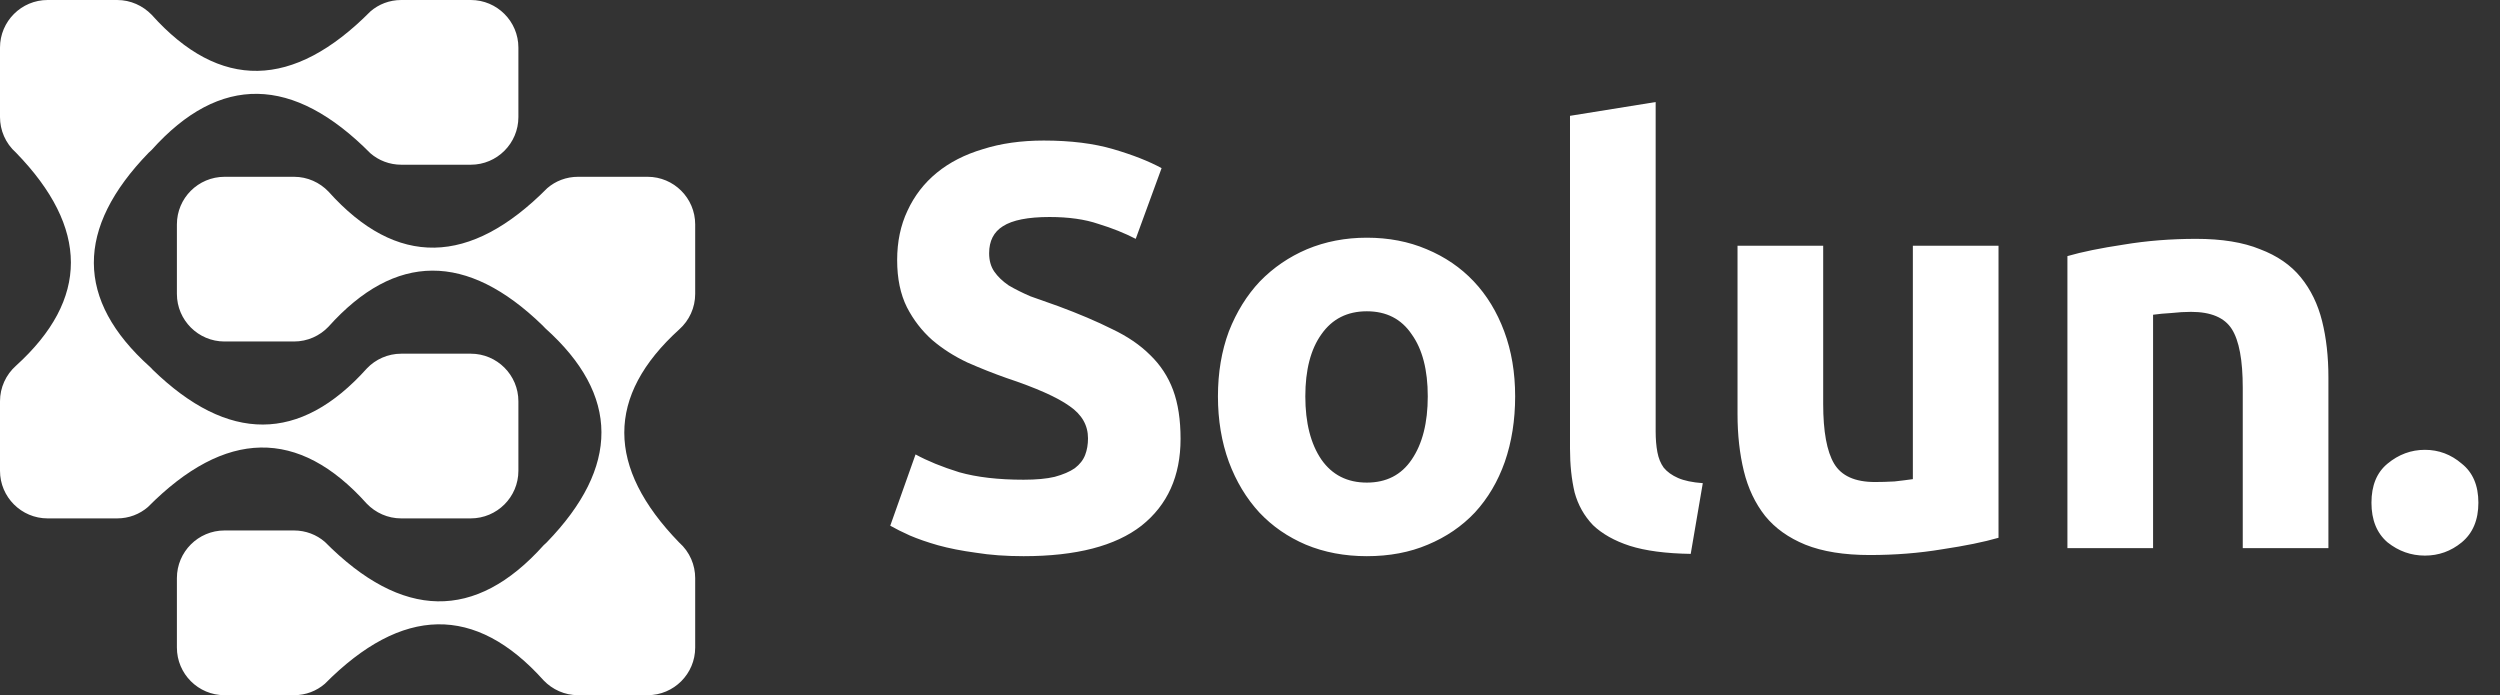 <svg width="187" height="52" viewBox="0 0 187 52" fill="none" xmlns="http://www.w3.org/2000/svg">
<rect x="0" y="0" width="187" height="52" fill="#333333" stroke="none"/>
<path d="M76.567 35.883C77.513 35.883 78.287 35.811 78.889 35.668C79.52 35.496 80.021 35.281 80.394 35.023C80.767 34.736 81.025 34.407 81.168 34.034C81.311 33.661 81.383 33.246 81.383 32.787C81.383 31.812 80.924 31.01 80.007 30.379C79.09 29.72 77.513 29.017 75.277 28.272C74.302 27.928 73.328 27.541 72.353 27.111C71.378 26.652 70.504 26.093 69.73 25.434C68.956 24.746 68.325 23.929 67.838 22.983C67.351 22.008 67.107 20.833 67.107 19.457C67.107 18.081 67.365 16.848 67.881 15.759C68.397 14.641 69.128 13.695 70.074 12.921C71.02 12.147 72.167 11.559 73.514 11.158C74.861 10.728 76.381 10.513 78.072 10.513C80.079 10.513 81.813 10.728 83.275 11.158C84.737 11.588 85.941 12.061 86.887 12.577L84.952 17.866C84.121 17.436 83.189 17.063 82.157 16.748C81.154 16.404 79.935 16.232 78.502 16.232C76.897 16.232 75.736 16.461 75.019 16.92C74.331 17.35 73.987 18.024 73.987 18.941C73.987 19.486 74.116 19.944 74.374 20.317C74.632 20.69 74.99 21.034 75.449 21.349C75.936 21.636 76.481 21.908 77.083 22.166C77.714 22.395 78.402 22.639 79.147 22.897C80.695 23.47 82.042 24.044 83.189 24.617C84.336 25.162 85.282 25.807 86.027 26.552C86.801 27.297 87.374 28.172 87.747 29.175C88.12 30.178 88.306 31.397 88.306 32.83C88.306 35.611 87.331 37.775 85.382 39.323C83.433 40.842 80.494 41.602 76.567 41.602C75.248 41.602 74.059 41.516 72.998 41.344C71.937 41.201 70.991 41.014 70.16 40.785C69.357 40.556 68.655 40.312 68.053 40.054C67.48 39.796 66.992 39.552 66.591 39.323L68.483 33.991C69.372 34.478 70.461 34.923 71.751 35.324C73.07 35.697 74.675 35.883 76.567 35.883ZM113.333 29.648C113.333 31.425 113.075 33.059 112.559 34.55C112.043 36.012 111.298 37.273 110.323 38.334C109.349 39.366 108.173 40.169 106.797 40.742C105.45 41.315 103.931 41.602 102.239 41.602C100.577 41.602 99.057 41.315 97.681 40.742C96.334 40.169 95.173 39.366 94.198 38.334C93.224 37.273 92.464 36.012 91.919 34.55C91.375 33.059 91.102 31.425 91.102 29.648C91.102 27.871 91.375 26.251 91.919 24.789C92.493 23.327 93.267 22.08 94.241 21.048C95.245 20.016 96.42 19.213 97.767 18.64C99.143 18.067 100.634 17.78 102.239 17.78C103.873 17.78 105.364 18.067 106.711 18.64C108.087 19.213 109.263 20.016 110.237 21.048C111.212 22.08 111.972 23.327 112.516 24.789C113.061 26.251 113.333 27.871 113.333 29.648ZM106.797 29.648C106.797 27.67 106.396 26.122 105.593 25.004C104.819 23.857 103.701 23.284 102.239 23.284C100.777 23.284 99.645 23.857 98.842 25.004C98.04 26.122 97.638 27.67 97.638 29.648C97.638 31.626 98.04 33.203 98.842 34.378C99.645 35.525 100.777 36.098 102.239 36.098C103.701 36.098 104.819 35.525 105.593 34.378C106.396 33.203 106.797 31.626 106.797 29.648ZM126.466 41.43C124.603 41.401 123.084 41.201 121.908 40.828C120.762 40.455 119.844 39.939 119.156 39.28C118.497 38.592 118.038 37.775 117.78 36.829C117.551 35.854 117.436 34.765 117.436 33.561V8.664L123.843 7.632V32.271C123.843 32.844 123.886 33.36 123.972 33.819C124.058 34.278 124.216 34.665 124.445 34.98C124.703 35.295 125.062 35.553 125.52 35.754C125.979 35.955 126.595 36.084 127.369 36.141L126.466 41.43ZM149.489 40.226C148.4 40.541 146.995 40.828 145.275 41.086C143.555 41.373 141.749 41.516 139.857 41.516C137.936 41.516 136.331 41.258 135.041 40.742C133.78 40.226 132.776 39.509 132.031 38.592C131.286 37.646 130.755 36.528 130.44 35.238C130.125 33.948 129.967 32.529 129.967 30.981V18.382H136.374V30.207C136.374 32.271 136.646 33.762 137.191 34.679C137.736 35.596 138.753 36.055 140.244 36.055C140.703 36.055 141.19 36.041 141.706 36.012C142.222 35.955 142.681 35.897 143.082 35.84V18.382H149.489V40.226ZM154.643 19.156C155.733 18.841 157.137 18.554 158.857 18.296C160.577 18.009 162.383 17.866 164.275 17.866C166.196 17.866 167.787 18.124 169.048 18.64C170.338 19.127 171.356 19.83 172.101 20.747C172.847 21.664 173.377 22.754 173.692 24.015C174.008 25.276 174.165 26.681 174.165 28.229V41H167.758V29.003C167.758 26.939 167.486 25.477 166.941 24.617C166.397 23.757 165.379 23.327 163.888 23.327C163.43 23.327 162.942 23.356 162.426 23.413C161.91 23.442 161.452 23.485 161.05 23.542V41H154.643V19.156ZM185.383 37.603C185.383 38.893 184.967 39.882 184.136 40.57C183.333 41.229 182.416 41.559 181.384 41.559C180.352 41.559 179.42 41.229 178.589 40.57C177.786 39.882 177.385 38.893 177.385 37.603C177.385 36.313 177.786 35.338 178.589 34.679C179.42 33.991 180.352 33.647 181.384 33.647C182.416 33.647 183.333 33.991 184.136 34.679C184.967 35.338 185.383 36.313 185.383 37.603Z" fill="white"/>
<path d="M38.776 35.216V30.016C38.776 28.052 37.18 26.456 35.216 26.456H30.016C29.005 26.456 28.085 26.882 27.442 27.559C22.435 33.143 17.069 33.134 11.427 27.659C11.36 27.584 11.293 27.509 11.217 27.442C5.634 22.435 5.642 17.077 11.117 11.427C11.192 11.36 11.268 11.284 11.343 11.217C16.45 5.517 21.933 5.642 27.709 11.468C28.328 12.003 29.139 12.321 30.016 12.321H35.216C37.18 12.321 38.776 10.724 38.776 8.76V3.561C38.776 1.597 37.18 0 35.216 0H30.016C29.13 0 28.328 0.318 27.709 0.853C21.933 6.679 16.45 6.804 11.343 1.103C10.682 0.426 9.771 0 8.76 0H3.561C1.597 0 0 1.597 0 3.561V8.76C0 9.721 0.393 10.708 1.204 11.427C6.654 17.044 6.687 22.377 1.195 27.358C0.443 28.027 0 28.988 0 30.016V35.216C0 37.18 1.597 38.776 3.561 38.776H8.76C9.646 38.776 10.448 38.459 11.067 37.924C16.843 32.098 22.326 31.972 27.433 37.673C28.085 38.35 28.997 38.776 30.008 38.776H35.207C37.18 38.776 38.776 37.18 38.776 35.216Z" fill="white"/>
<path d="M13.232 16.784V21.984C13.232 23.948 14.829 25.544 16.793 25.544H21.992C23.003 25.544 23.923 25.118 24.567 24.441C29.573 18.857 34.94 18.866 40.582 24.341C40.649 24.416 40.716 24.491 40.791 24.558C46.374 29.565 46.366 34.923 40.891 40.574C40.816 40.64 40.741 40.716 40.666 40.782C35.558 46.483 30.075 46.358 24.299 40.532C23.68 39.997 22.87 39.679 21.992 39.679H16.793C14.829 39.679 13.232 41.276 13.232 43.24V48.439C13.232 50.404 14.829 52 16.793 52H21.992C22.878 52 23.68 51.682 24.299 51.147C30.075 45.321 35.558 45.196 40.666 50.897C41.318 51.574 42.229 52 43.24 52H48.439C50.404 52 52 50.404 52 48.439V43.24C52 42.279 51.607 41.292 50.796 40.574C45.346 34.956 45.313 29.623 50.805 24.642C51.557 23.973 52 23.012 52 21.984V16.784C52 14.82 50.404 13.224 48.439 13.224H43.24C42.354 13.224 41.551 13.541 40.933 14.076C35.157 19.902 29.674 20.028 24.567 14.327C23.915 13.65 23.003 13.224 21.992 13.224H16.793C14.82 13.232 13.232 14.82 13.232 16.784Z" fill="white"/>
</svg>
